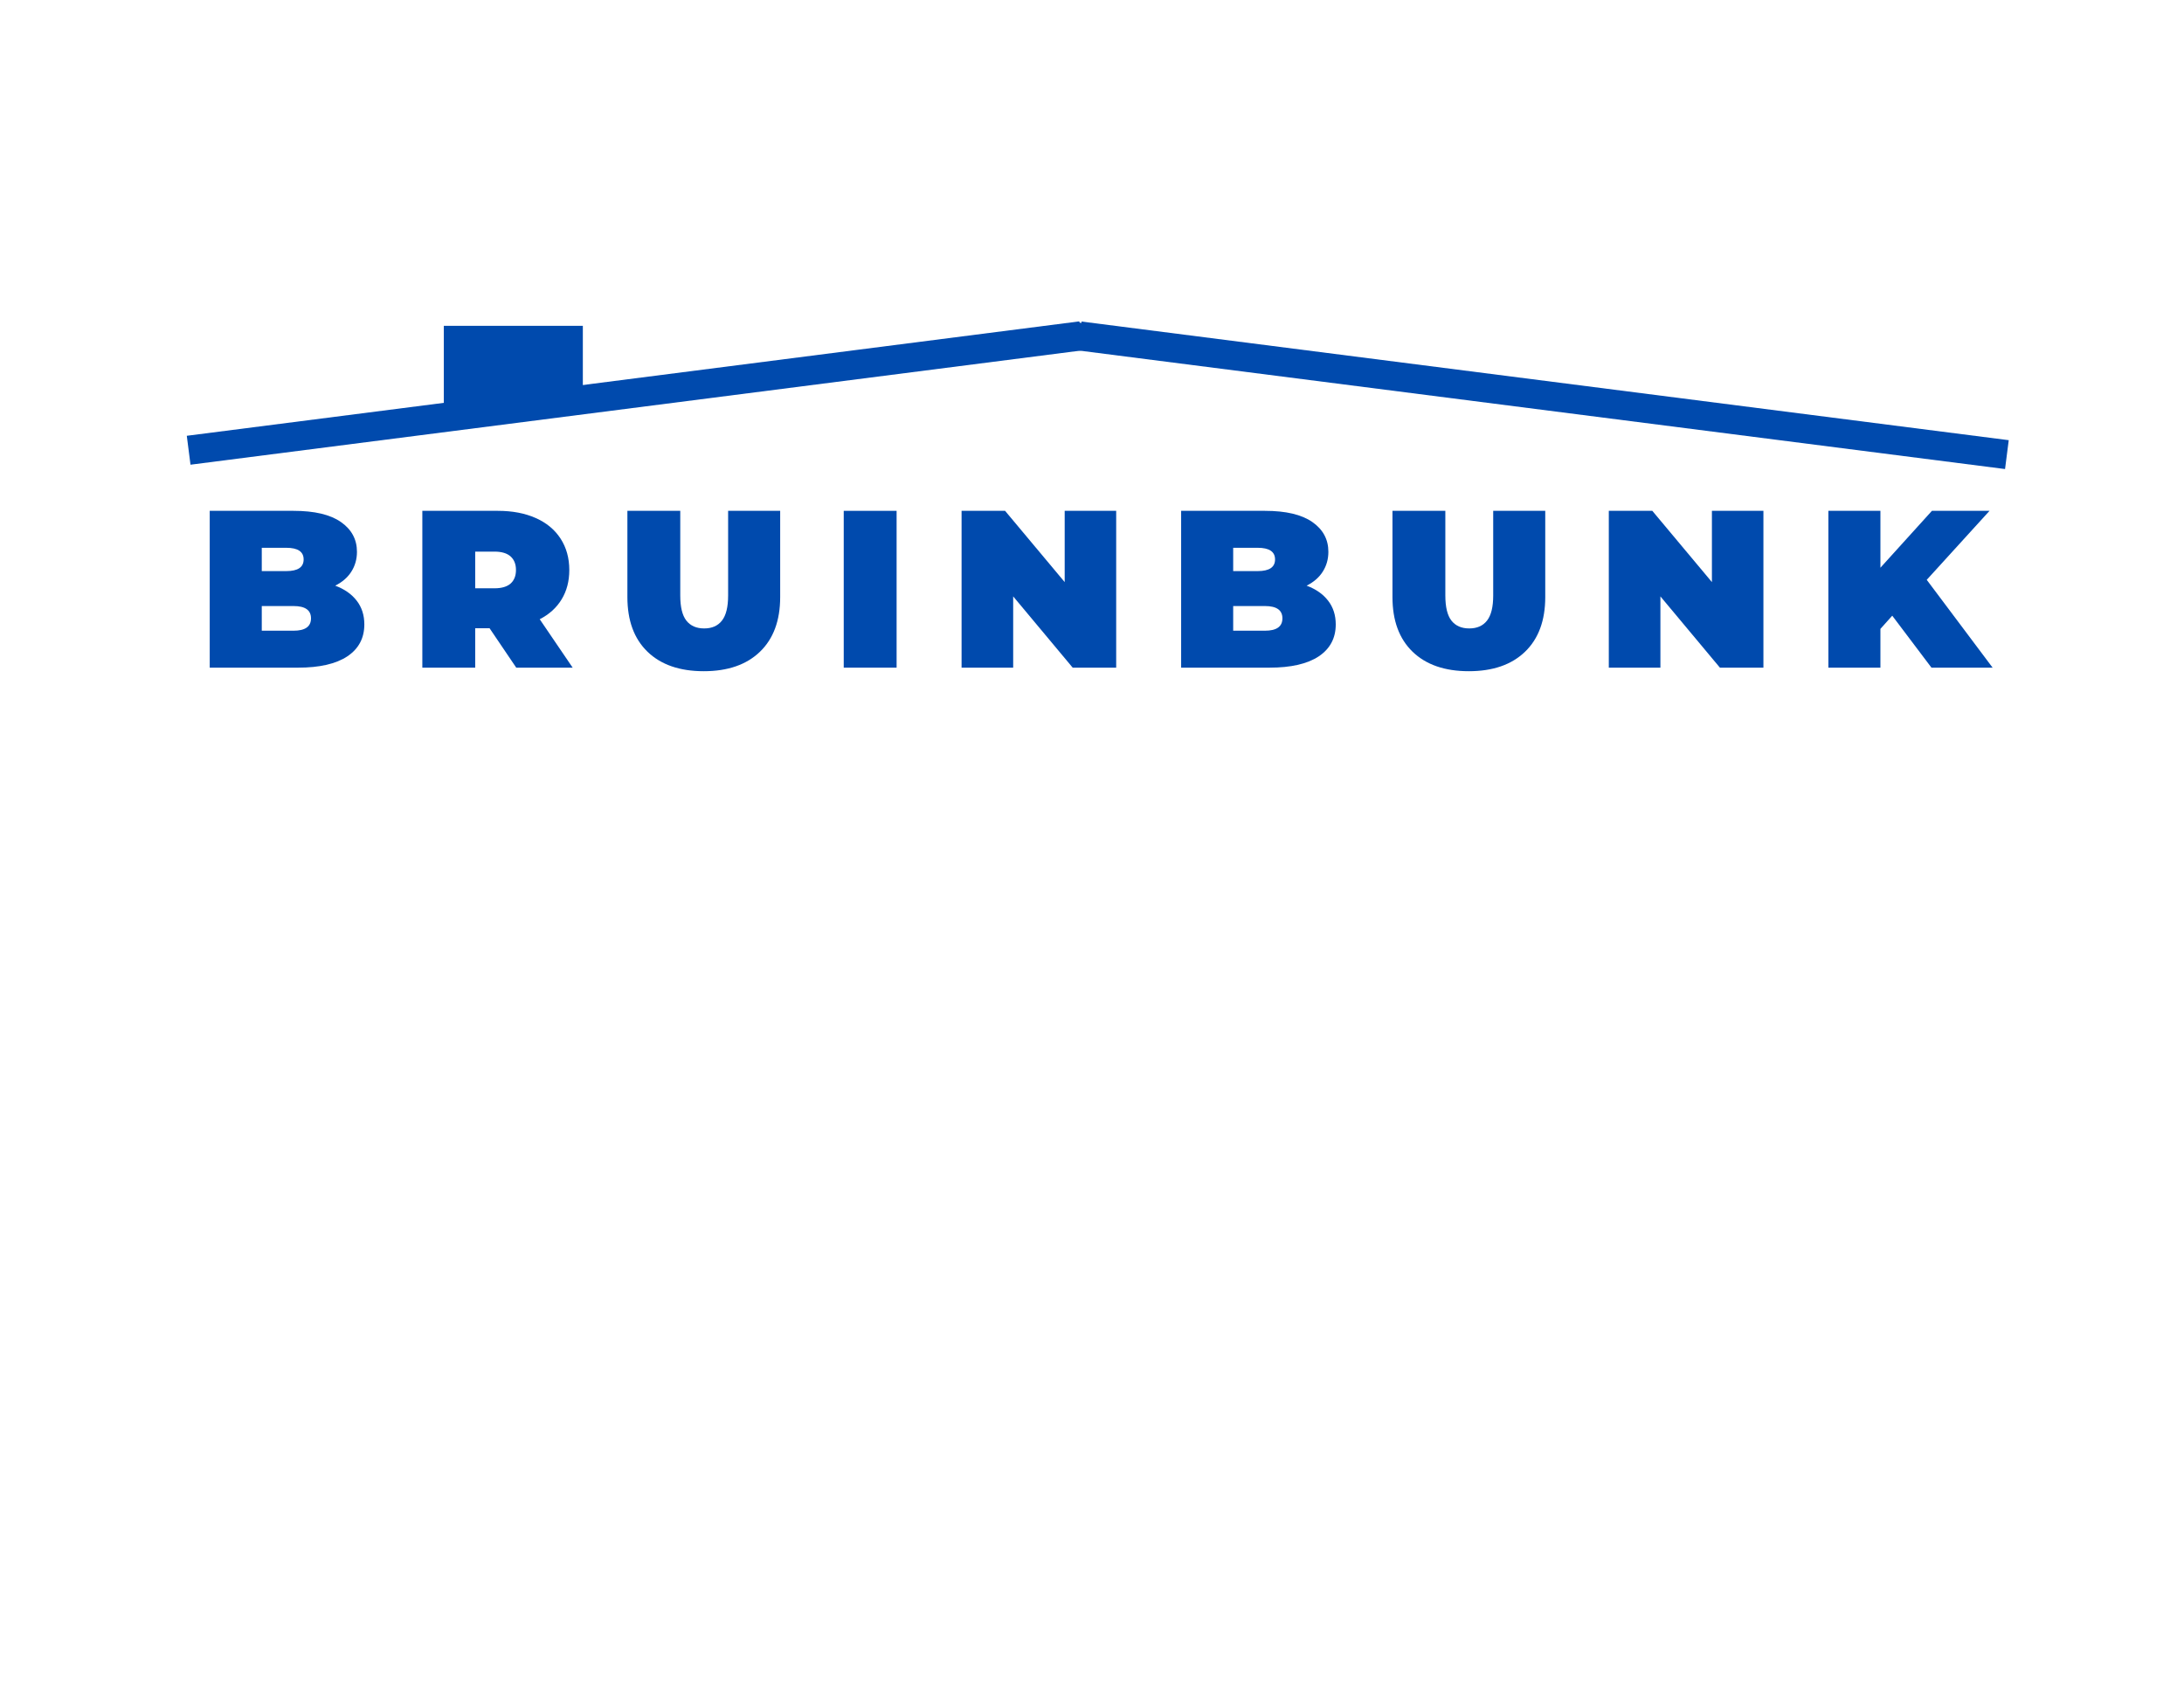 <svg width="375" height="290" viewBox="0 0 375 290" fill="none" xmlns="http://www.w3.org/2000/svg">
<path d="M57.557 100.539C59.15 101.132 60.377 101.992 61.244 103.117C62.119 104.242 62.557 105.601 62.557 107.195C62.557 109.55 61.58 111.378 59.635 112.679C57.685 113.972 54.861 114.617 51.166 114.617H36.01V87.695H50.4C53.994 87.695 56.705 88.335 58.541 89.617C60.373 90.898 61.291 92.601 61.291 94.726C61.291 95.988 60.971 97.117 60.338 98.117C59.713 99.117 58.783 99.925 57.557 100.539ZM44.947 94.039V98.039H49.166C51.143 98.039 52.135 97.374 52.135 96.039C52.135 94.707 51.143 94.039 49.166 94.039H44.947ZM50.4 108.273C52.4 108.273 53.4 107.566 53.4 106.148C53.4 104.742 52.4 104.039 50.4 104.039H44.947V108.273H50.4Z" fill="#004AAD"/>
<path d="M84.062 107.851H81.594V114.617H72.516V87.695H85.484C87.973 87.695 90.141 88.109 91.984 88.929C93.828 89.742 95.25 90.921 96.25 92.46C97.25 94.003 97.75 95.8 97.75 97.851C97.75 99.769 97.312 101.445 96.438 102.882C95.57 104.32 94.316 105.46 92.672 106.304L98.328 114.617H88.641L84.062 107.851ZM88.594 97.851C88.594 96.851 88.285 96.078 87.672 95.523C87.055 94.972 86.133 94.695 84.906 94.695H81.594V100.992H84.906C86.133 100.992 87.055 100.722 87.672 100.179C88.285 99.628 88.594 98.851 88.594 97.851Z" fill="#004AAD"/>
<path d="M120.834 115.226C116.709 115.226 113.49 114.113 111.178 111.882C108.873 109.656 107.725 106.523 107.725 102.492V87.695H116.803V102.226C116.803 104.207 117.15 105.644 117.85 106.539C118.557 107.437 119.576 107.882 120.912 107.882C122.244 107.882 123.26 107.437 123.959 106.539C124.666 105.644 125.021 104.207 125.021 102.226V87.695H133.959V102.492C133.959 106.523 132.803 109.656 130.49 111.882C128.178 114.113 124.959 115.226 120.834 115.226Z" fill="#004AAD"/>
<path d="M144.872 87.695H153.95V114.617H144.872V87.695Z" fill="#004AAD"/>
<path d="M191.653 87.695V114.617H184.185L173.966 102.382V114.617H165.106V87.695H172.575L182.81 99.929V87.695H191.653Z" fill="#004AAD"/>
<path d="M224.352 100.539C225.945 101.132 227.172 101.992 228.039 103.117C228.914 104.242 229.352 105.601 229.352 107.195C229.352 109.55 228.375 111.378 226.43 112.679C224.48 113.972 221.656 114.617 217.961 114.617H202.805V87.695H217.195C220.789 87.695 223.5 88.335 225.336 89.617C227.168 90.898 228.086 92.601 228.086 94.726C228.086 95.988 227.766 97.117 227.133 98.117C226.508 99.117 225.578 99.925 224.352 100.539ZM211.742 94.039V98.039H215.961C217.938 98.039 218.93 97.374 218.93 96.039C218.93 94.707 217.938 94.039 215.961 94.039H211.742ZM217.195 108.273C219.195 108.273 220.195 107.566 220.195 106.148C220.195 104.742 219.195 104.039 217.195 104.039H211.742V108.273H217.195Z" fill="#004AAD"/>
<path d="M252.2 115.226C248.075 115.226 244.856 114.113 242.544 111.882C240.239 109.656 239.091 106.523 239.091 102.492V87.695H248.169V102.226C248.169 104.207 248.517 105.644 249.216 106.539C249.923 107.437 250.942 107.882 252.278 107.882C253.61 107.882 254.626 107.437 255.325 106.539C256.032 105.644 256.388 104.207 256.388 102.226V87.695H265.325V102.492C265.325 106.523 264.169 109.656 261.856 111.882C259.544 114.113 256.325 115.226 252.2 115.226Z" fill="#004AAD"/>
<path d="M302.785 87.695V114.617H295.316L285.098 102.382V114.617H276.238V87.695H283.707L293.941 99.929V87.695H302.785Z" fill="#004AAD"/>
<path d="M324.905 105.695L322.874 107.96V114.617H313.937V87.695H322.874V97.46L331.718 87.695H341.608L330.827 99.539L342.14 114.617H331.64L324.905 105.695Z" fill="#004AAD"/>
<path d="M32.391 77.293L185.645 57.652" stroke="#004AAD" stroke-width="5.003"/>
<path d="M88.141 70.938L88.141 55.934" stroke="#004AAD" stroke-width="23.87"/>
<path d="M185.387 57.676L344.59 78.043" stroke="#004AAD" stroke-width="4.995"/>
<path d="M184.48 57.164L188.109 58.137" stroke="#004AAD" stroke-width="3.909"/>
</svg>
